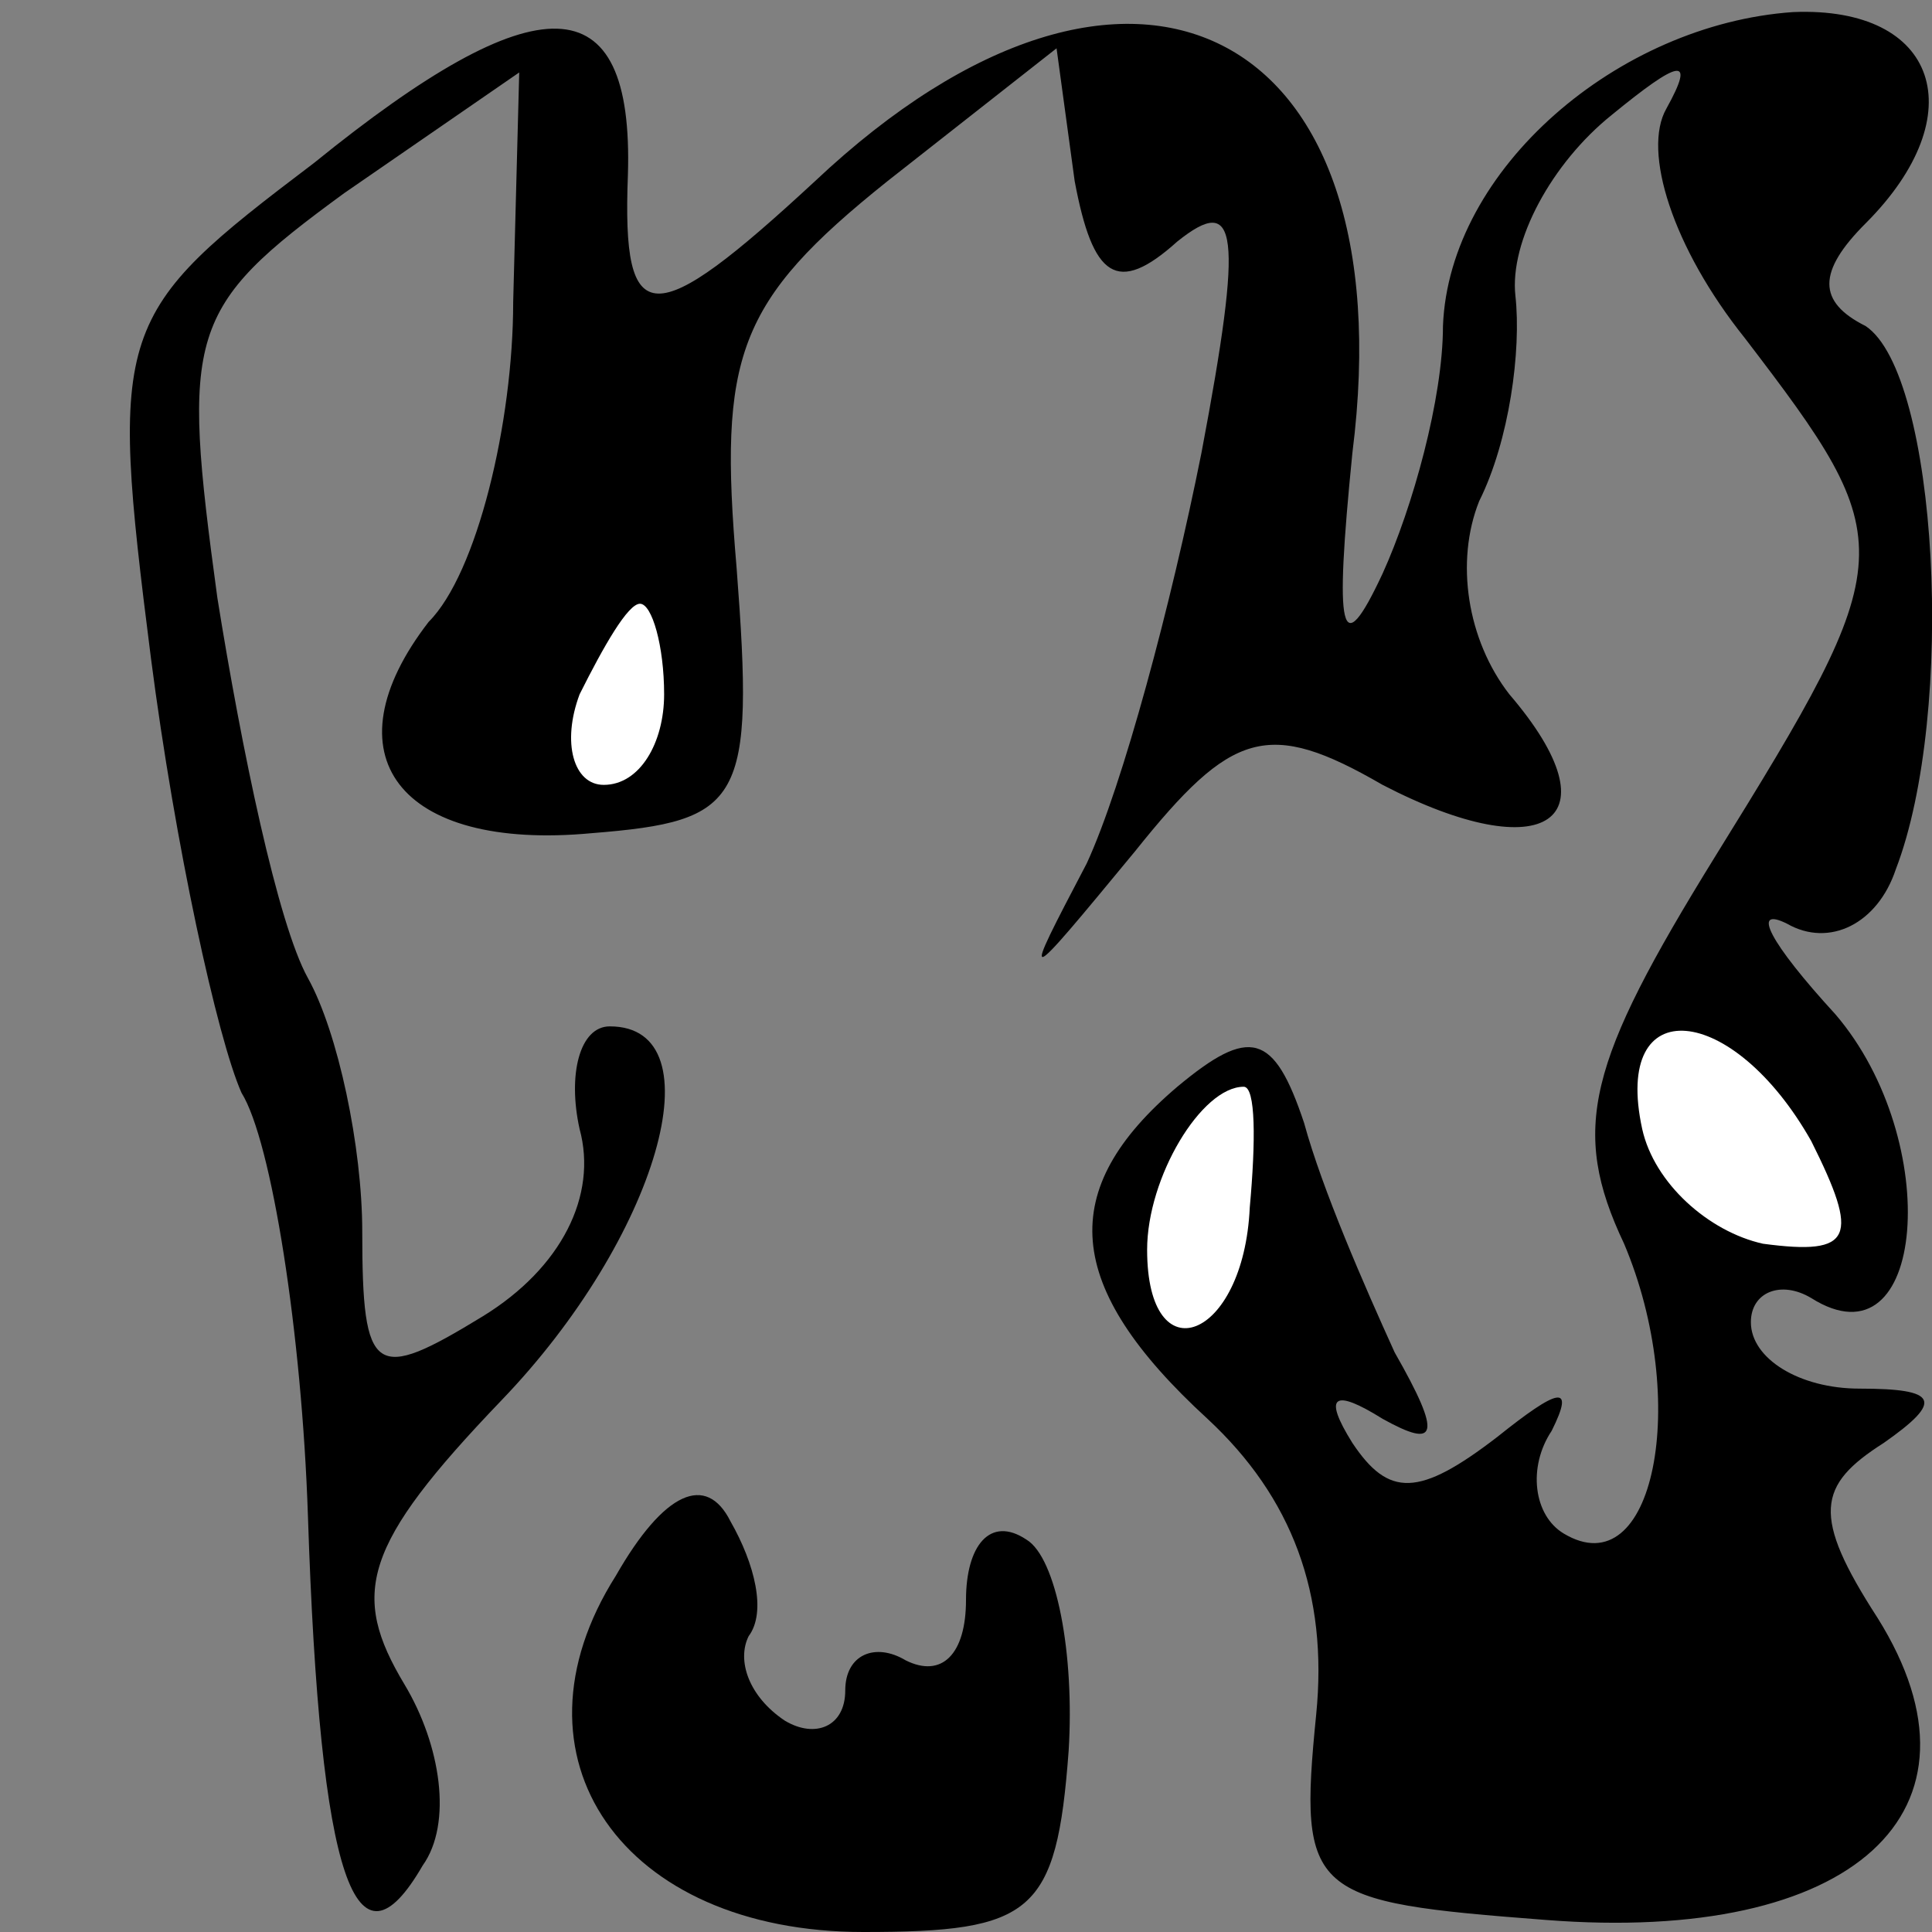 <?xml version="1.0" standalone="no"?>
<!DOCTYPE svg PUBLIC "-//W3C//DTD SVG 20010904//EN"
 "http://www.w3.org/TR/2001/REC-SVG-20010904/DTD/svg10.dtd">
<svg version="1.0" xmlns="http://www.w3.org/2000/svg"
 width="32pt" height="32pt" viewBox="0 0 32 32"
 preserveAspectRatio="xMidYMid meet">
<rect x="0" y="0" width="32" height="32" fill="#808080" stroke="none"/>
<g transform="translate(0,32) scale(0.1,-0.1)"
fill="#000000" stroke="none">
<path fill="#000000" stroke="none" d="M52 293 c-33 -25 -34 -27 -27 -82 4
-31 11 -63 15 -72 5 -8 10 -40 11 -70 2 -61 8 -77 19 -58 5 7 3 20 -3 30 -9
15 -7 23 16 47 26 27 36 62 18 62 -5 0 -7 -8 -5 -17 3 -11 -3 -23 -16 -31 -18
-11 -20 -10 -20 14 0 14 -4 33 -9 42 -5 9 -11 38 -15 63 -6 44 -5 48 21 67
l29 20 -1 -38 c0 -20 -6 -45 -14 -53 -17 -22 -5 -38 27 -35 25 2 27 5 24 44
-3 35 0 44 25 64 l28 22 3 -22 c3 -16 7 -19 17 -10 10 8 11 2 4 -35 -5 -25
-13 -55 -19 -68 -11 -21 -11 -21 8 2 16 20 22 22 41 11 27 -14 39 -6 21 15 -7
9 -9 22 -5 32 5 10 7 25 6 34 -1 9 6 22 16 30 11 9 14 10 9 1 -4 -7 1 -23 13
-38 26 -34 26 -36 -5 -86 -21 -34 -24 -45 -15 -64 11 -26 5 -57 -10 -48 -5 3
-6 11 -2 17 4 8 1 7 -9 -1 -13 -10 -18 -10 -24 -1 -5 8 -3 9 5 4 9 -5 10 -3 2
11 -5 11 -12 27 -15 38 -5 15 -9 16 -21 6 -20 -17 -19 -33 5 -55 14 -13 20
-29 18 -49 -3 -30 -1 -31 38 -34 51 -4 75 18 55 50 -11 17 -10 22 1 29 10 7 9
9 -4 9 -10 0 -18 5 -18 11 0 5 5 7 10 4 19 -12 22 26 4 47 -11 12 -14 18 -8
15 7 -4 15 0 18 9 10 26 7 82 -5 90 -8 4 -8 9 0 17 18 18 12 36 -12 35 -29 -2
-57 -26 -58 -52 0 -12 -5 -30 -10 -41 -7 -15 -8 -10 -5 20 9 71 -37 94 -89 45
-27 -25 -32 -25 -31 1 1 32 -15 32 -52 2z"/>
<path fill="#ffffff" stroke="none" d="M110 205 c0 -8 -4 -15 -10 -15 -5 0 -7
7 -4 15 4 8 8 15 10 15 2 0 4 -7 4 -15z"/>
<path fill="#ffffff" stroke="none" d="M300 131 c8 -16 7 -19 -8 -17 -9 2 -18
10 -20 19 -5 23 15 21 28 -2z"/>
<path fill="#ffffff" stroke="none" d="M207 120 c-1 -22 -17 -28 -17 -7 0 12
9 27 16 27 2 0 2 -9 1 -20z"/>
<path fill="#000000" stroke="none" d="M102 59 c-19 -30 1 -59 41 -59 28 0 32
3 34 30 1 16 -2 32 -7 35 -6 4 -10 -1 -10 -10 0 -9 -4 -13 -10 -10 -5 3 -10 1
-10 -5 0 -6 -5 -8 -10 -5 -6 4 -8 10 -6 14 3 4 1 12 -3 19 -4 8 -11 5 -19 -9z"/>
</g>
</svg>
